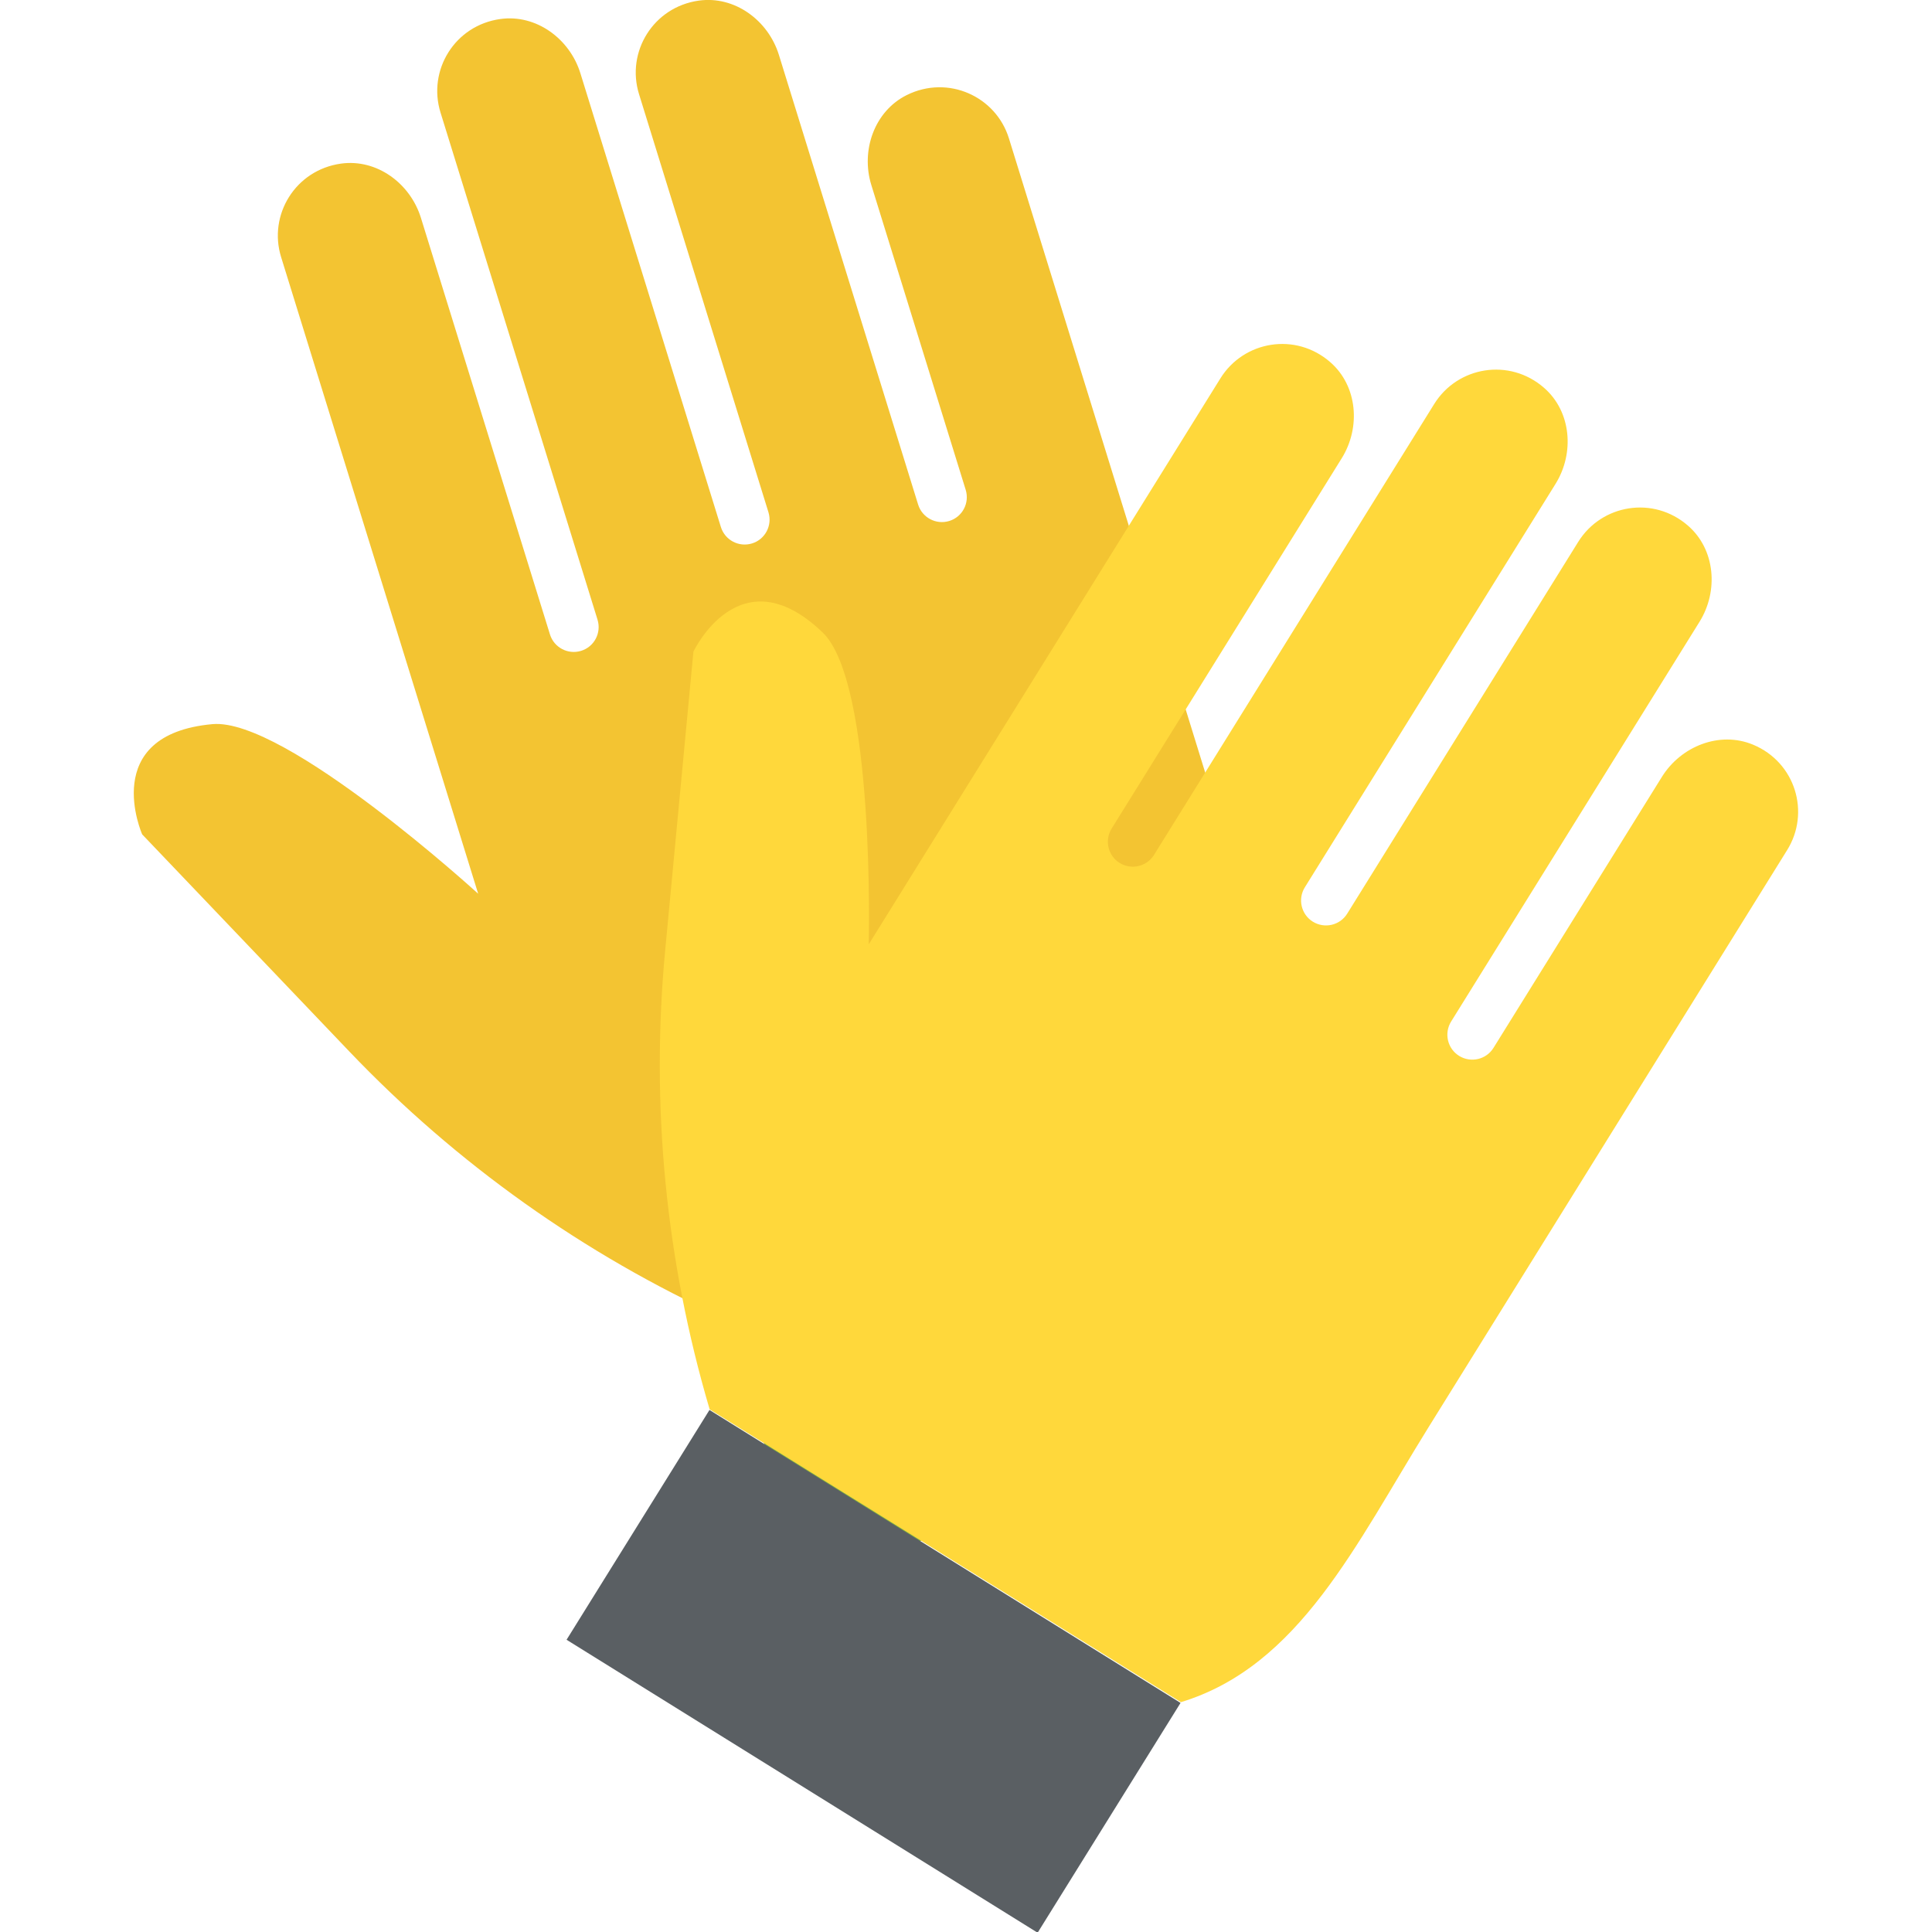 <?xml version="1.0" encoding="utf-8"?>
<!-- Generator: Adobe Illustrator 21.1.0, SVG Export Plug-In . SVG Version: 6.00 Build 0)  -->
<svg version="1.1" id="Layer_1" xmlns="http://www.w3.org/2000/svg" xmlns:xlink="http://www.w3.org/1999/xlink" x="0px" y="0px"
	 viewBox="0 0 32 32" style="enable-background:new 0 0 32 32;" xml:space="preserve">
<style type="text/css">
	.st0{fill:#8F6D52;}
	.st1{fill:#7FB241;}
	.st2{fill:#A5856D;}
	.st3{fill:#FFFFFF;}
	.st4{fill:#7FB239;}
	.st5{fill:#45CBEA;}
	.st6{fill:#5A5F63;}
	.st7{fill:#8BC540;}
	.st8{fill:#E14B4B;}
	.st9{fill:#F3C432;}
	.st10{fill:#FFD83B;}
	.st11{fill:#DAE5EF;}
	.st12{fill:#E24B4B;}
	.st13{fill:#3E4347;}
	.st14{fill:#5B5F63;}
	.st15{fill:#6DAFDF;}
	.st16{fill:#9A795F;}
	.st17{fill:#997960;}
	.st18{fill:#FFD93B;}
	.st19{fill:#E2E2E1;}
	.st20{fill:#3F4347;}
	.st21{opacity:0.02;fill:#2F3133;}
	.st22{fill:#E9EFF4;}
	.st23{fill:#DEE4E9;}
	.st24{fill:#F4C534;}
	.st25{fill:#BBC7D1;}
	.st26{fill:#DDE3E9;}
	.st27{fill:#E8EBEE;}
	.st28{fill:#DDDDDC;}
	.st29{fill:#F4F4F4;}
	.st30{fill:#777B7E;}
	.st31{opacity:0.1;fill:#231F20;}
	.st32{fill:#E574AC;}
	.st33{fill:#428DC3;}
	.st34{fill:#4CC6E5;}
	.st35{fill:#E8EFF3;}
	.st36{fill:#8E6D53;}
	.st37{fill:#719C40;}
	.st38{fill:url(#XMLID_3_);}
	.st39{fill:#FFF100;}
	.st40{fill:#9FDCF8;}
	.st41{fill:#27B2CC;}
	.st42{fill:#CBD6E0;}
	.st43{fill:#BF3333;}
	.st44{fill:#D03F3F;}
	.st45{fill:#5CA3D9;}
	.st46{fill:#CE7629;}
	.st47{fill:#E18823;}
	.st48{fill:#A4856D;}
	.st49{fill:#7BA740;}
	.st50{fill:#F29A2E;}
	.st51{fill:#F2F2F2;}
	.st52{fill:#83B844;}
	.st53{fill:#8BC04C;}
	.st54{fill:#7A5B44;}
	.st55{fill:#8CC63E;}
	.st56{fill:#89664C;}
	.st57{fill:#65B1EF;}
	.st58{fill:#4D98D2;}
	.st59{fill:#BAC6D0;}
	.st60{fill:#7AA440;}
	.st61{fill:#ACB9C1;}
	.st62{fill:#E8AF2A;}
	.st63{fill:#D03F3E;}
	.st64{fill:#DF8726;}
	.st65{fill:#DF9D27;}
	.st66{fill:#D3D9DD;}
	.st67{fill:none;stroke:#FFFFFF;stroke-width:2.5;stroke-linecap:round;stroke-linejoin:round;stroke-miterlimit:10;}
	.st68{fill:#FCD91A;}
	.st69{opacity:0.05;fill:#3F4347;}
	.st70{fill:#5F6469;}
	.st71{fill:#64696E;}
	.st72{fill:#939799;}
	.st73{fill:#6F7378;}
	.st74{fill:#D2D8DD;}
	.st75{fill:#4E99D2;}
	.st76{fill:#7B8B92;}
	.st77{fill:#38C0DC;}
	.st78{opacity:0.2;}
	.st79{fill:#FDE7AA;}
	.st80{fill:#FFDC96;}
	.st81{fill:#64892F;}
	.st82{fill:#E9B02C;}
</style>
<g id="XMLID_2507_">
	<g id="XMLID_2504_">
		
			<rect id="XMLID_2509_" x="12.467" y="20.382" transform="matrix(0.955 -0.296 0.296 0.955 -5.927 6.057)" class="st1" width="9.19" height="4.483"/>
		<path id="XMLID_2508_" class="st9" d="M15.018,1.575c-0.536,0.267-0.763,0.918-0.586,1.49l1.563,5.048
			c0.067,0.218-0.054,0.449-0.272,0.516c-0.218,0.067-0.449-0.055-0.516-0.272l-2.306-7.448c-0.177-0.572-0.732-0.982-1.326-0.899
			c-0.756,0.106-1.207,0.851-0.991,1.548l2.144,6.927c0.067,0.218-0.054,0.449-0.272,0.516c-0.218,0.067-0.449-0.055-0.516-0.272
			L9.613,1.213C9.436,0.641,8.88,0.232,8.287,0.315C7.531,0.42,7.08,1.165,7.296,1.863l2.601,8.401
			c0.067,0.218-0.054,0.449-0.272,0.516l0,0c-0.218,0.067-0.449-0.055-0.516-0.272L6.972,3.609C6.795,3.036,6.24,2.627,5.647,2.71
			C4.891,2.816,4.44,3.561,4.656,4.258L7.92,14.803c0,0-3.196-2.919-4.402-2.809c-1.895,0.173-1.163,1.826-1.163,1.826l3.434,3.599
			c1.773,1.857,3.884,3.359,6.221,4.422l8.779-2.718c0.835-1.876-0.076-3.9-0.752-6.084l-0.362-1.171l-2.964-9.576
			C16.495,1.595,15.702,1.235,15.018,1.575z"/>
	</g>
	<g id="XMLID_2506_">
		
			<rect id="XMLID_2515_" x="12.234" y="23.076" transform="matrix(0.528 -0.849 0.849 0.528 -16.667 25.362)" class="st6" width="4.483" height="9.19"/>
		<path id="XMLID_2505_" class="st10" d="M29.036,12.334c-0.553-0.23-1.194,0.025-1.51,0.534l-2.789,4.488
			c-0.12,0.194-0.375,0.253-0.569,0.133c-0.194-0.12-0.253-0.375-0.133-0.569l4.115-6.622c0.316-0.509,0.262-1.196-0.19-1.59
			c-0.575-0.502-1.433-0.354-1.819,0.266l-3.827,6.159c-0.12,0.194-0.375,0.253-0.569,0.133c-0.194-0.12-0.253-0.375-0.133-0.569
			l4.153-6.683c0.316-0.509,0.262-1.196-0.19-1.59c-0.575-0.502-1.433-0.354-1.819,0.266l-4.642,7.47
			c-0.12,0.194-0.375,0.253-0.569,0.133l0,0c-0.194-0.12-0.253-0.375-0.133-0.569l3.812-6.135c0.316-0.509,0.262-1.196-0.19-1.59
			c-0.575-0.502-1.433-0.354-1.819,0.266l-5.826,9.376c0,0,0.11-4.326-0.763-5.165c-1.373-1.318-2.141,0.318-2.141,0.318
			l-0.468,4.952c-0.241,2.556,0.009,5.135,0.737,7.597l7.806,4.85c1.964-0.598,2.896-2.614,4.102-4.555l0.647-1.041l5.29-8.514
			C29.988,13.462,29.74,12.627,29.036,12.334z"/>
	</g>
</g>
</svg>

